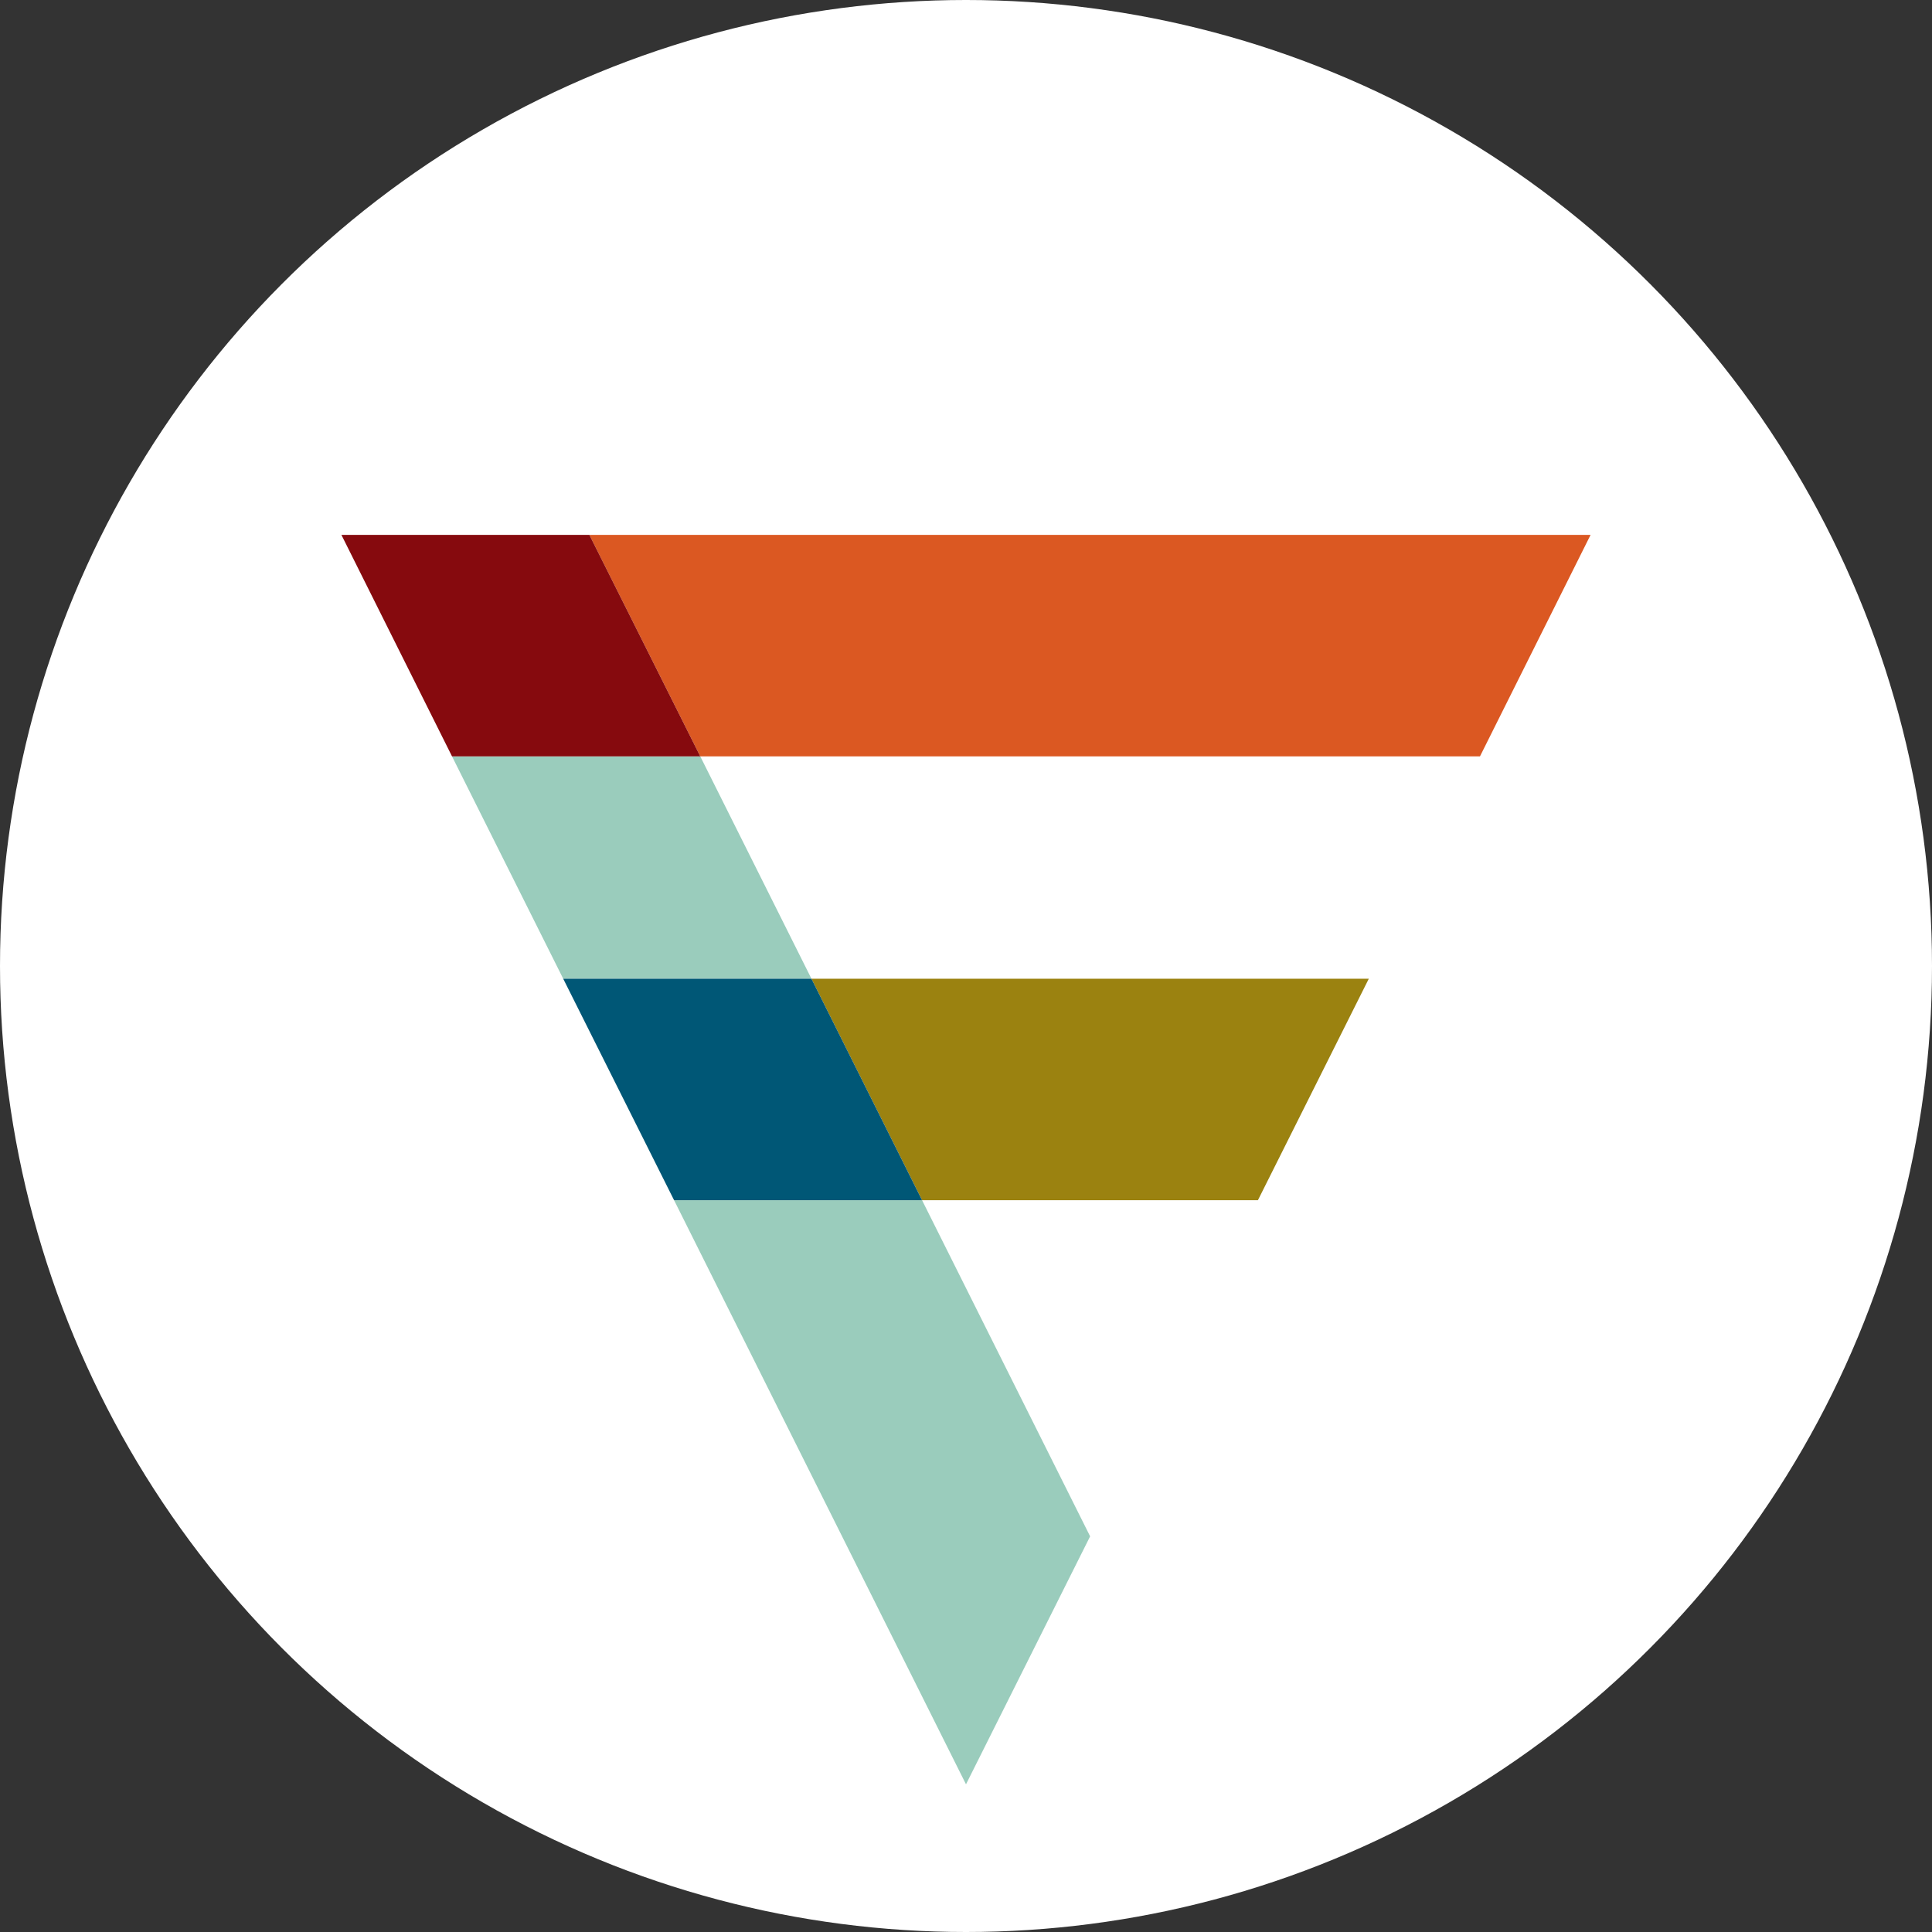 <svg xmlns="http://www.w3.org/2000/svg" viewBox="0 0 73 73"><rect x="0" y="0" width="73" height="73" fill="#333333" stroke="none"/><title>filevine-avatar</title><circle cx="36.5" cy="36.5" r="36.5" style="fill:#fff"/><polygon points="36.5 67.42 41.19 58.05 34.84 45.35 25.47 45.35 36.5 67.42" style="fill:#9accbc"/><polygon points="17.08 28.58 21.28 36.98 30.66 36.98 26.46 28.58 17.08 28.58" style="fill:#9accbc"/><polygon points="55.92 28.58 60.1 20.21 22.27 20.21 26.46 28.58 55.92 28.58" style="fill:#db5822"/><polygon points="22.27 20.21 12.9 20.21 17.08 28.58 26.46 28.58 22.27 20.21" style="fill:#860a0e"/><polygon points="47.53 45.35 51.72 36.98 30.66 36.98 34.84 45.35 47.53 45.35" style="fill:#9b8210"/><polygon points="25.47 45.35 34.84 45.35 30.66 36.98 21.28 36.98 25.47 45.35" style="fill:#005776"/></svg>